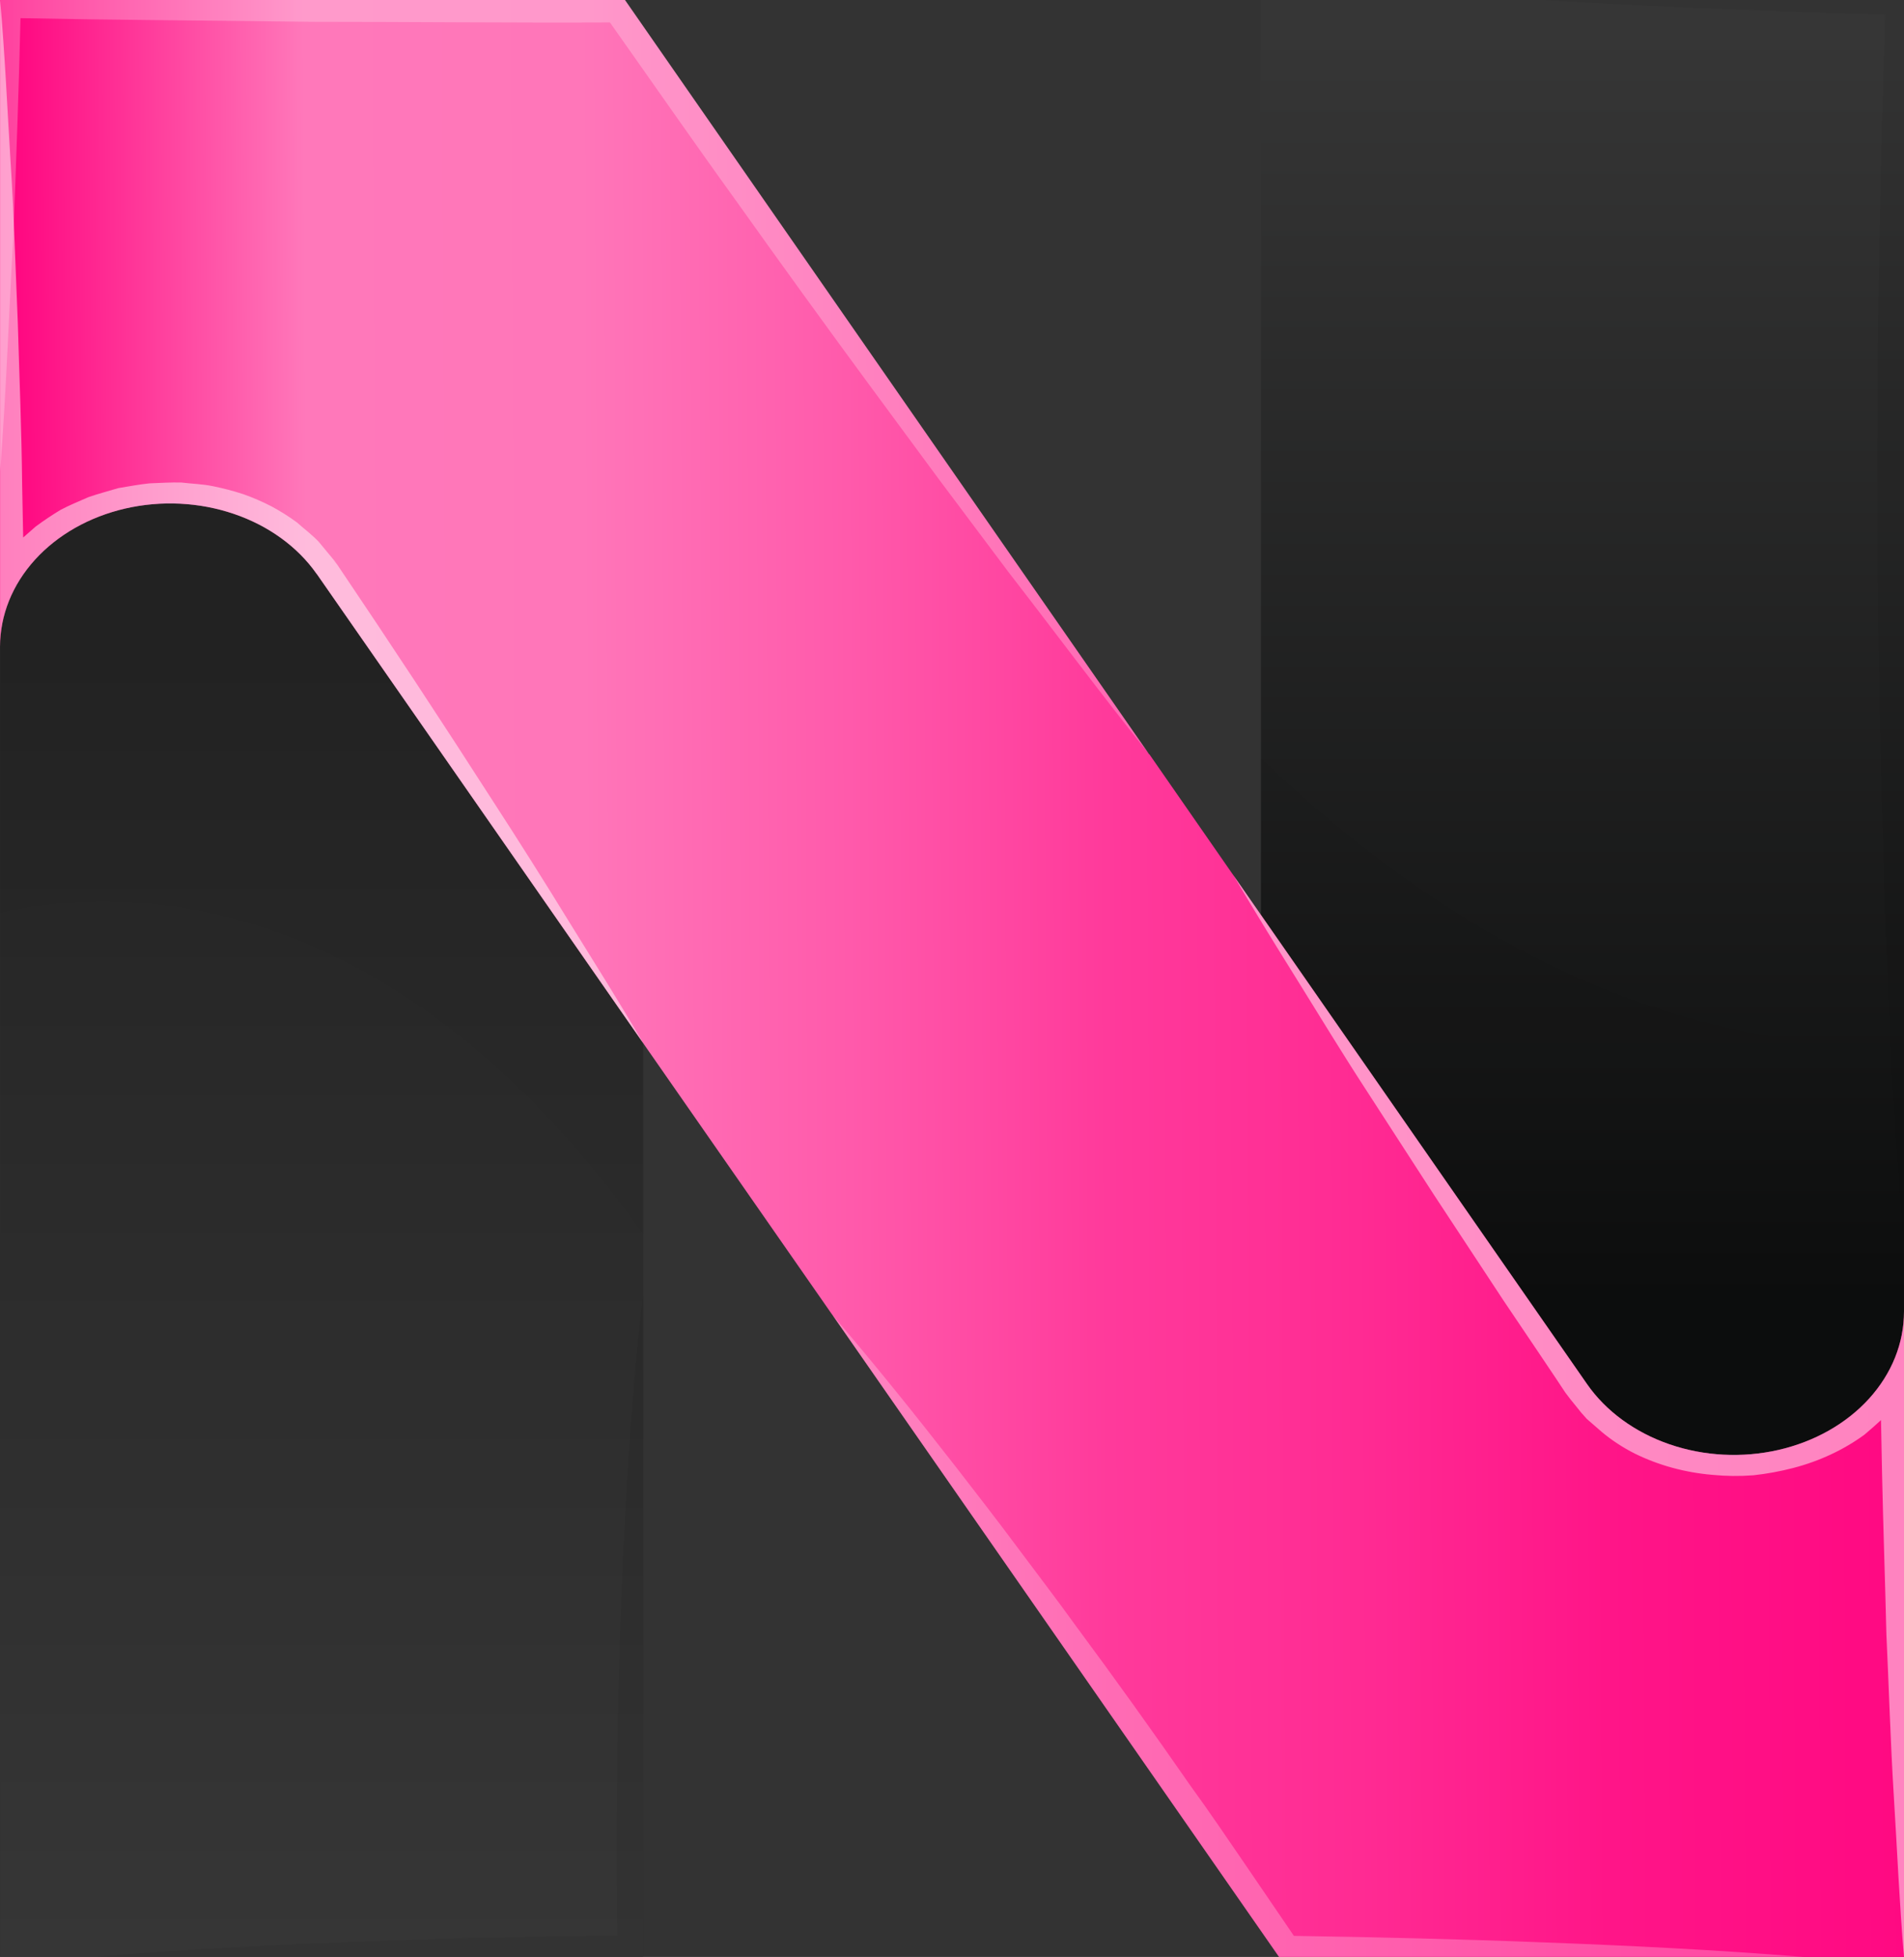 <svg width="399" height="410" viewBox="0 0 399 410" fill="none" xmlns="http://www.w3.org/2000/svg">
<rect x="0" y="0" width="399" height="410" fill="#333333" stroke="none"/>
<path d="M134.779 218.525V409.971H0.02V135.452C0.021 128.877 2.588 122.485 7.325 117.258C12.063 112.031 18.71 108.258 26.243 106.52C33.777 104.782 41.78 105.174 49.022 107.638C56.265 110.101 62.345 114.498 66.329 120.153C66.383 120.198 66.383 120.244 66.437 120.283L134.779 218.525Z" fill="url(#paint0_linear)"/>
<path d="M398.996 0V274.79C398.998 281.382 396.422 287.791 391.666 293.027C386.909 298.263 380.236 302.035 372.678 303.761C365.12 305.487 357.098 305.071 349.849 302.576C342.6 300.082 336.529 295.648 332.573 289.959L264.237 191.655V0H398.996Z" fill="url(#paint1_linear)"/>
<path d="M398.998 274.79V410H268.036L174.453 275.508C174.453 275.462 174.399 275.462 174.399 275.417L174.345 275.372L134.76 218.525L66.417 120.312C66.363 120.272 66.363 120.227 66.31 120.182C62.326 114.527 56.245 110.129 49.003 107.666C41.76 105.203 33.757 104.81 26.224 106.548C18.69 108.286 12.044 112.059 7.306 117.286C2.568 122.513 0.001 128.906 0 135.481V0H130.962L240.742 157.946C240.831 158.006 240.904 158.081 240.957 158.166L258.335 183.195L258.388 183.241C258.442 183.286 258.442 183.376 258.496 183.416L264.218 191.655L332.561 289.959C336.514 295.654 342.587 300.092 349.837 302.591C357.089 305.089 365.116 305.508 372.678 303.781C380.24 302.054 386.916 298.279 391.674 293.039C396.431 287.799 399.005 281.385 398.998 274.79Z" fill="url(#paint2_linear)"/>
<g style="mix-blend-mode:multiply" opacity="0.16">
<g style="mix-blend-mode:multiply" opacity="0.16">
<path d="M134.779 218.525V258.497C80.875 183.286 23.872 185.85 0.02 191.248V135.48C0.021 128.906 2.588 122.514 7.325 117.286C12.063 112.059 18.71 108.286 26.243 106.548C33.777 104.81 41.78 105.203 49.022 107.666C56.265 110.129 62.345 114.526 66.329 120.182C66.383 120.227 66.383 120.272 66.437 120.312L134.779 218.525Z" fill="black"/>
</g>
</g>
<g style="mix-blend-mode:multiply" opacity="0.16">
<g style="mix-blend-mode:multiply" opacity="0.16">
<path d="M398.996 218.795V274.789C398.998 281.381 396.422 287.789 391.666 293.026C386.909 298.262 380.236 302.034 372.678 303.76C365.12 305.486 357.098 305.069 349.849 302.575C342.6 300.08 336.529 295.647 332.573 289.958L264.237 191.654V158.798C320.603 212.945 371.668 219.964 398.996 218.795Z" fill="black"/>
</g>
</g>
<g style="mix-blend-mode:screen" opacity="0.5">
<g style="mix-blend-mode:screen" opacity="0.5">
<path d="M240.76 157.946C230.656 145.341 221.081 132.42 211.239 119.73L196.693 100.331L182.368 80.91C172.791 67.898 163.345 54.846 154.027 41.751C145.15 29.462 136.542 17.038 127.82 4.704C107.021 4.795 86.275 4.569 65.523 4.569L32.747 4.213C23.278 4.123 13.795 3.987 4.299 3.806C3.923 19.02 3.386 34.189 2.796 49.403C1.836 65.877 1.3 82.35 0.018 98.824V0H130.98L240.76 157.946Z" fill="white"/>
</g>
</g>
<g style="mix-blend-mode:multiply" opacity="0.25">
<g style="mix-blend-mode:multiply" opacity="0.25">
<path d="M398.995 0V260.836C397.123 239.099 396.05 217.351 395.144 195.614L394.179 163.029L393.594 130.398L393.38 97.813L393.594 65.222L394.179 32.591L395.091 3.061C383.806 2.705 372.527 2.389 361.296 1.892C348.729 1.446 336.108 0.762 323.542 0H398.995Z" fill="black"/>
</g>
</g>
<g style="mix-blend-mode:screen" opacity="0.5">
<g style="mix-blend-mode:screen" opacity="0.5">
<path d="M377.923 409.999H268.036L174.452 275.506C183.49 286.039 192.099 296.797 200.553 307.646C204.773 313.09 208.999 318.539 213.119 324.074C217.239 329.608 221.406 335.013 225.418 340.592C233.594 351.624 241.579 362.757 249.371 373.991C253.397 379.525 257.234 385.195 261.085 390.826L271.149 405.588C288.426 405.859 305.697 406.26 323.021 406.938C341.297 407.616 359.64 408.513 377.923 409.999Z" fill="white"/>
</g>
</g>
<g style="mix-blend-mode:multiply" opacity="0.25">
<g style="mix-blend-mode:multiply" opacity="0.25">
<path d="M134.778 271.322V409.999H19.643C29.218 409.186 38.839 408.559 48.414 408.017C57.988 407.475 67.609 407.119 77.264 406.713C86.832 406.441 96.406 406.041 106.034 405.906C113.784 405.77 121.54 405.589 129.35 405.498C129.242 395.463 129.135 385.377 129.296 375.342C129.35 363.776 129.665 352.187 129.967 340.638C130.396 329.117 130.933 317.547 131.678 305.981C132.423 294.415 133.328 282.888 134.778 271.322Z" fill="black"/>
</g>
</g>
<g style="mix-blend-mode:screen" opacity="0.7">
<g style="mix-blend-mode:screen" opacity="0.7">
<path d="M134.778 218.525L66.435 120.312C66.382 120.272 66.382 120.227 66.328 120.182C62.344 114.527 56.263 110.129 49.021 107.666C41.779 105.203 33.775 104.81 26.242 106.548C18.709 108.286 12.062 112.059 7.324 117.286C2.586 122.513 0.019 128.906 0.018 135.481V0C1.031 11.295 1.515 22.59 2.212 33.85C2.588 39.498 2.85 45.145 3.064 50.793L3.735 67.735C4.057 79.029 4.534 90.324 4.641 101.585C4.695 105.273 4.802 108.927 4.856 112.614C5.715 111.846 6.62 111.084 7.479 110.316C9.154 109.073 10.903 107.903 12.719 106.809C14.591 105.815 16.624 105.007 18.55 104.149C20.63 103.432 22.716 102.89 24.803 102.263C26.997 101.901 29.137 101.495 31.325 101.269C33.572 101.179 35.766 101.043 37.96 101.088C40.154 101.359 42.395 101.404 44.589 101.856C46.751 102.292 48.876 102.848 50.95 103.522C53.003 104.25 54.988 105.106 56.888 106.086C58.775 107.101 60.569 108.234 62.255 109.475C63.751 110.824 65.462 112.084 66.804 113.524L70.548 118.042L69.877 117.364L70.622 118.222C81.746 134.697 92.674 151.292 103.404 168.004C108.808 176.328 114.102 184.715 119.286 193.163C124.506 201.6 129.799 209.975 134.778 218.525Z" fill="white"/>
</g>
</g>
<g style="mix-blend-mode:screen" opacity="0.7">
<g style="mix-blend-mode:screen" opacity="0.7">
<path d="M399 274.79V410C398.034 398.745 397.558 387.45 396.86 376.195C396.163 364.939 395.84 353.645 395.31 342.395C395.041 331.14 394.64 319.845 394.398 308.59C394.344 304.902 394.237 301.209 394.183 297.521C393.063 298.554 391.889 299.588 390.708 300.582C386.366 303.754 381.286 306.129 375.792 307.556C373.067 308.266 370.275 308.778 367.445 309.087C364.58 309.305 361.696 309.275 358.838 308.996C353.101 308.511 347.557 306.991 342.58 304.541C340.076 303.272 337.759 301.755 335.683 300.023L332.529 297.278C331.728 296.426 330.977 295.54 330.282 294.624L329.215 293.314L328.732 292.687L328.249 292.054L327.981 291.693L326.163 288.948L322.479 283.459L315.045 272.43L300.499 250.331L286.113 228.098C281.303 220.716 276.754 213.2 272.105 205.728C267.502 198.347 262.905 190.921 258.517 183.444L264.241 191.683L332.583 289.987C336.542 295.675 342.616 300.107 349.867 302.6C357.118 305.092 365.141 305.505 372.699 303.776C380.257 302.047 386.928 298.271 391.681 293.032C396.435 287.793 399.007 281.382 399 274.79Z" fill="white"/>
</g>
</g>
<defs>
<linearGradient id="paint0_linear" x1="67.399" y1="409.362" x2="67.399" y2="135.904" gradientUnits="userSpaceOnUse">
<stop stop-color="#363636"/>
<stop offset="1" stop-color="#232323"/>
</linearGradient>
<linearGradient id="paint1_linear" x1="331.617" y1="7.315" x2="331.617" y2="272.194" gradientUnits="userSpaceOnUse">
<stop stop-color="#363636"/>
<stop offset="1" stop-color="#0C0D0D"/>
</linearGradient>
<linearGradient id="paint2_linear" x1="3.63121e-08" y1="207.401" x2="399.001" y2="205.481" gradientUnits="userSpaceOnUse">
<stop stop-color="#F280B8"/>
<stop offset="0" stop-color="#FF007D"/>
<stop offset="0.162" stop-color="#FF78BA"/>
<stop offset="0.307" stop-color="#FF76B9"/>
<stop offset="0.446" stop-color="#FF5AAB"/>
<stop offset="0.581" stop-color="#FF3A9B"/>
<stop offset="0.712" stop-color="#FF2B93"/>
<stop offset="0.842" stop-color="#FF1588"/>
<stop offset="1" stop-color="#FF0982"/>
</linearGradient>
</defs>
</svg>
